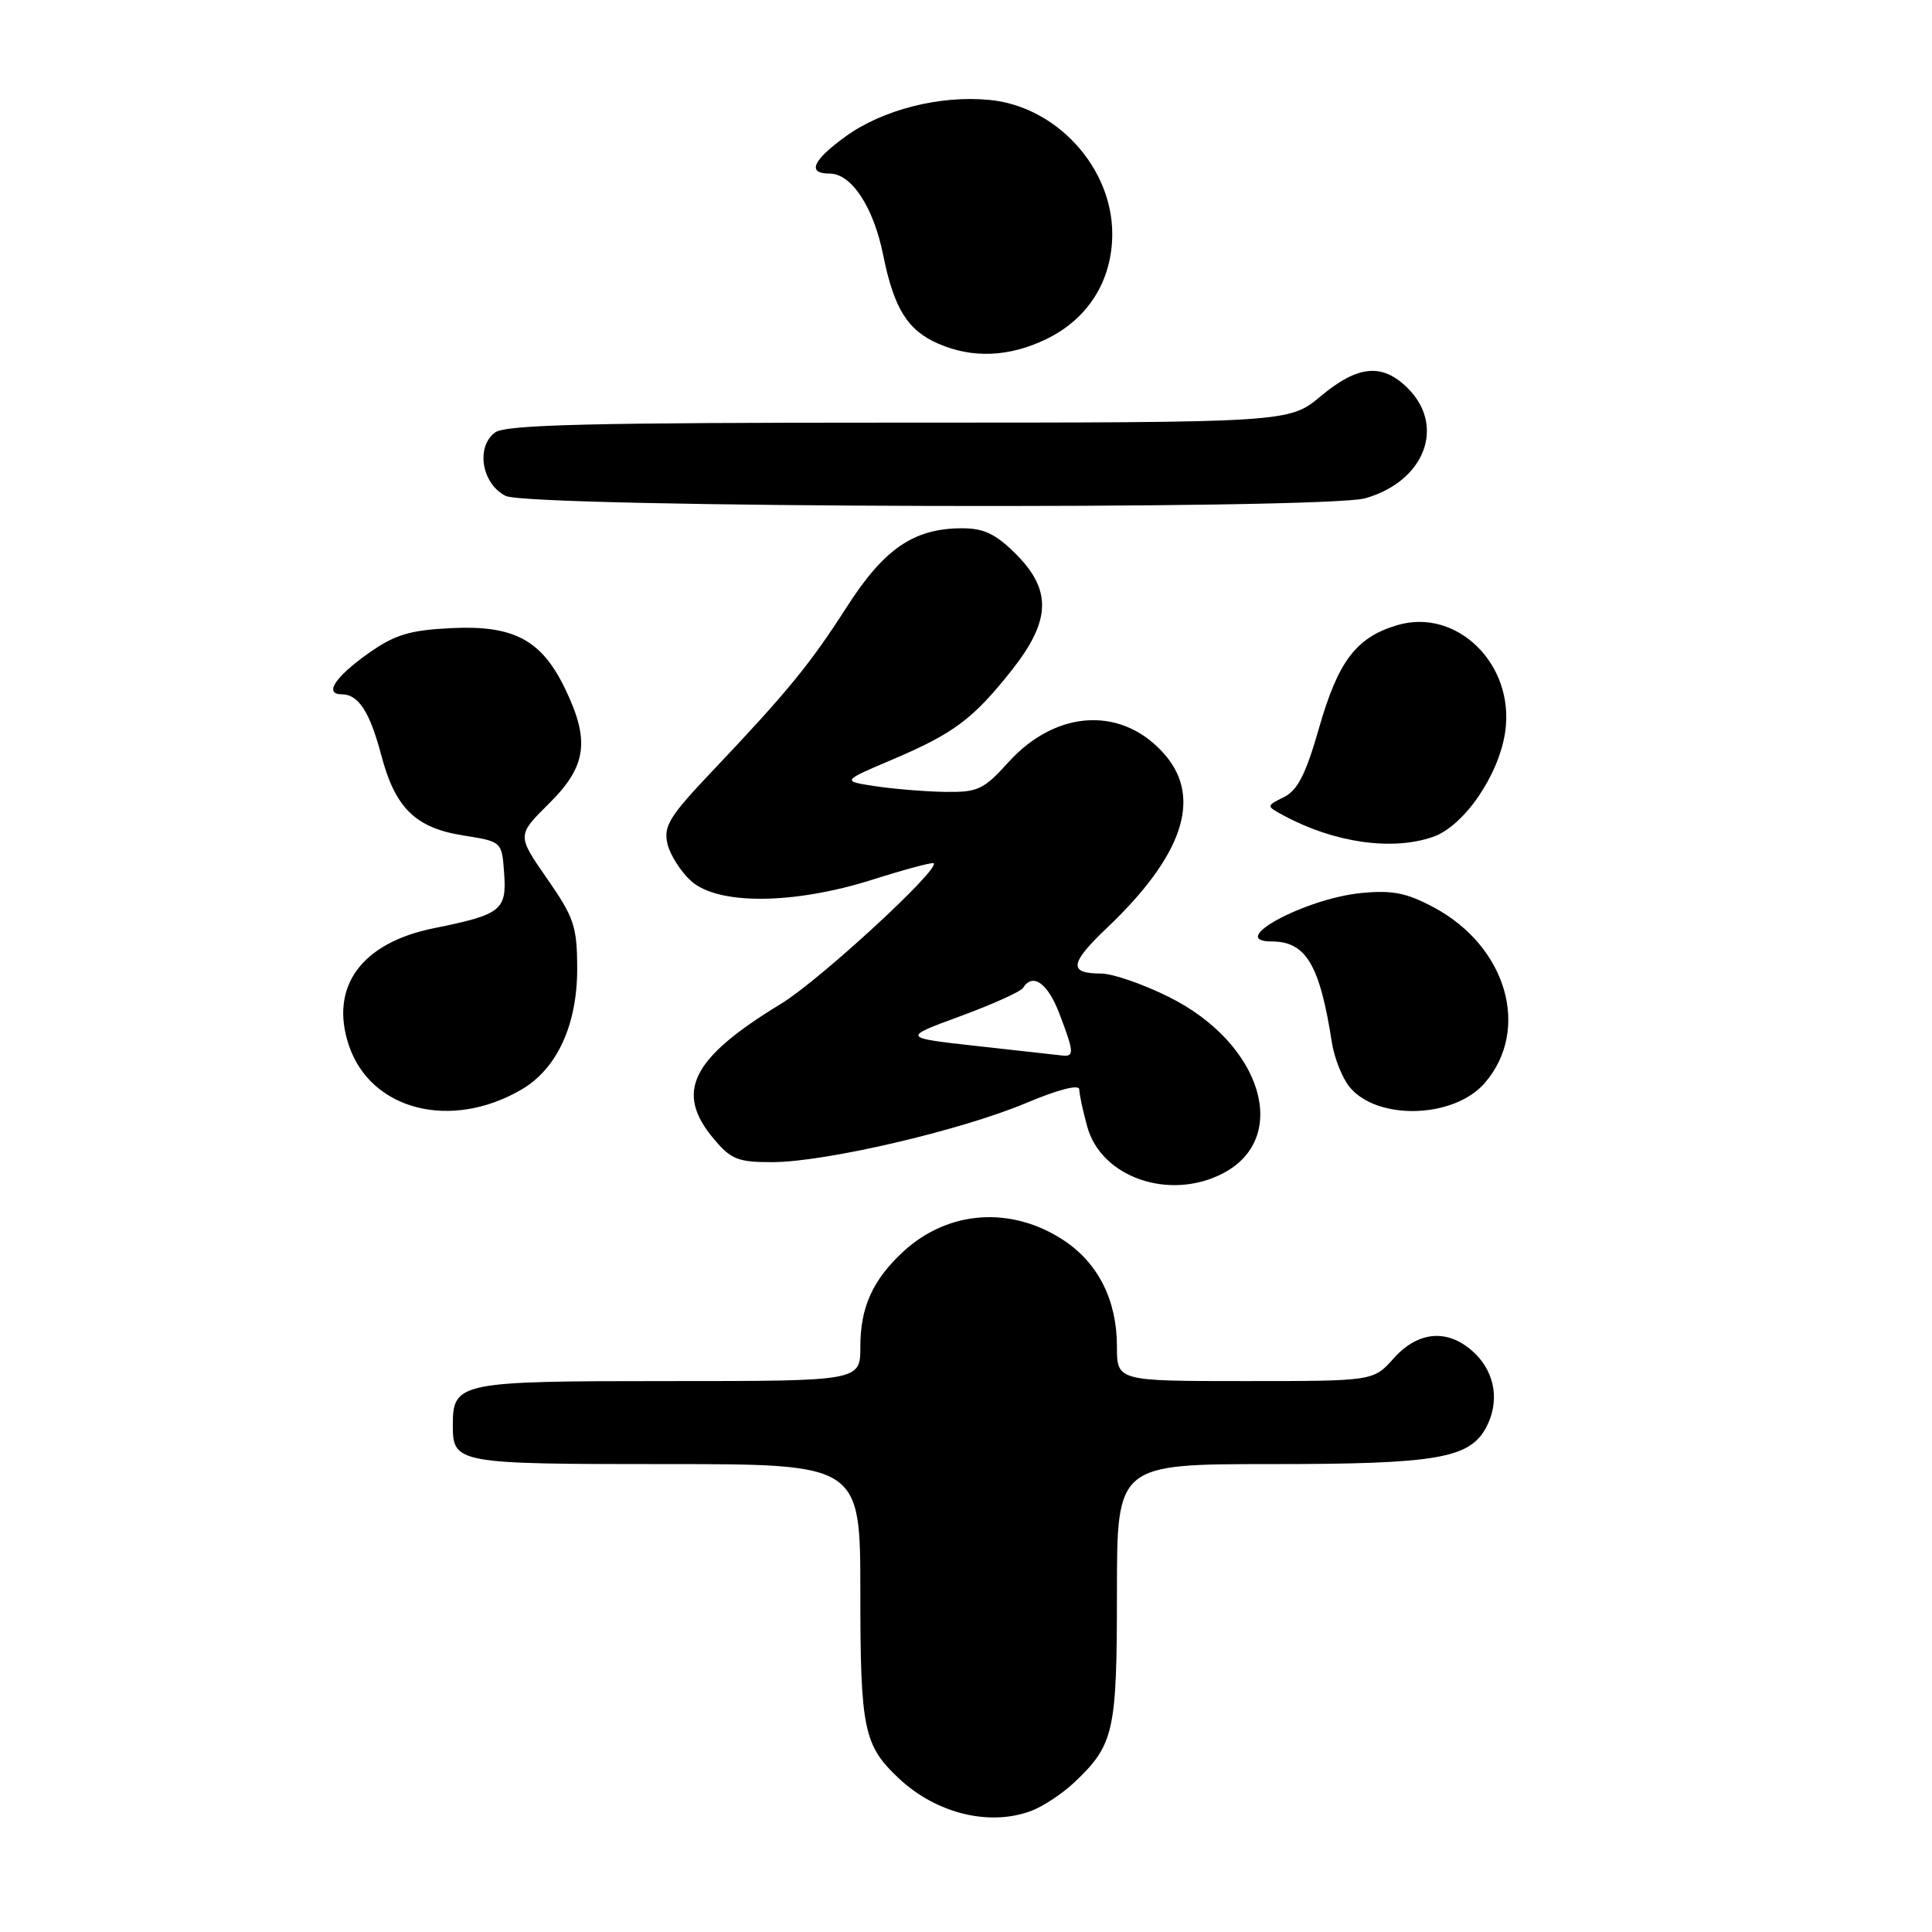 <?xml version="1.0" encoding="UTF-8" standalone="no"?>
<!DOCTYPE svg PUBLIC "-//W3C//DTD SVG 1.1//EN" "http://www.w3.org/Graphics/SVG/1.1/DTD/svg11.dtd" >
<svg xmlns="http://www.w3.org/2000/svg" xmlns:xlink="http://www.w3.org/1999/xlink" version="1.1" viewBox="0 0 256 256">
 <g >
 <path fill="currentColor"
d=" M 136.68 239.94 C 138.23 239.35 140.78 237.66 142.34 236.19 C 147.62 231.19 148.00 229.49 148.00 211.05 C 148.00 194.00 148.00 194.00 168.53 194.00 C 190.36 194.00 194.72 193.25 196.92 189.15 C 198.69 185.84 198.16 182.07 195.55 179.45 C 192.11 176.02 188.02 176.23 184.66 180.00 C 181.98 183.00 181.98 183.00 164.99 183.00 C 148.00 183.00 148.00 183.00 148.00 178.40 C 148.00 172.32 145.53 167.38 140.98 164.37 C 134.02 159.76 125.62 160.35 119.66 165.87 C 115.63 169.61 114.00 173.22 114.00 178.45 C 114.00 183.00 114.00 183.00 88.57 183.00 C 60.74 183.00 60.00 183.15 60.00 188.87 C 60.00 193.91 60.51 194.00 88.20 194.00 C 114.00 194.00 114.00 194.00 114.00 211.05 C 114.00 229.17 114.44 231.29 119.16 235.70 C 124.13 240.33 131.15 242.03 136.68 239.94 Z  M 162.02 155.49 C 171.05 150.82 167.25 138.28 154.94 132.13 C 151.50 130.41 147.43 129.00 145.90 129.00 C 141.54 129.00 141.72 127.66 146.72 122.91 C 156.68 113.43 159.26 105.84 154.47 100.14 C 148.91 93.54 140.03 93.91 133.61 101.01 C 130.34 104.63 129.57 104.99 125.25 104.93 C 122.64 104.89 118.48 104.55 116.01 104.18 C 111.52 103.50 111.52 103.50 118.28 100.63 C 126.39 97.18 128.96 95.26 134.09 88.77 C 139.25 82.23 139.39 78.19 134.60 73.40 C 131.96 70.76 130.37 70.00 127.50 70.00 C 121.10 70.00 117.16 72.69 112.20 80.43 C 107.33 88.02 104.35 91.67 94.26 102.31 C 88.70 108.17 87.90 109.48 88.44 111.81 C 88.79 113.29 90.21 115.51 91.59 116.75 C 95.17 119.95 105.21 119.86 115.67 116.54 C 119.93 115.19 123.55 114.22 123.72 114.39 C 124.54 115.21 108.55 129.93 103.50 133.00 C 91.58 140.25 89.36 144.71 94.59 150.92 C 96.87 153.63 97.80 154.00 102.34 153.99 C 109.34 153.98 127.28 149.80 135.93 146.17 C 140.22 144.36 143.00 143.65 143.01 144.35 C 143.01 144.98 143.49 147.21 144.07 149.30 C 145.93 156.03 154.96 159.14 162.02 155.49 Z  M 69.12 144.36 C 73.82 141.61 76.50 135.77 76.48 128.32 C 76.47 122.75 76.07 121.57 72.48 116.41 C 68.50 110.68 68.50 110.68 72.75 106.47 C 77.74 101.53 78.21 98.14 74.86 91.22 C 71.74 84.77 68.05 82.82 59.79 83.23 C 54.29 83.50 52.33 84.09 48.87 86.53 C 44.40 89.68 42.88 92.00 45.29 92.00 C 47.50 92.00 49.00 94.33 50.52 100.07 C 52.37 107.07 55.05 109.70 61.37 110.70 C 66.50 111.51 66.50 111.51 66.80 115.69 C 67.16 120.61 66.42 121.19 57.50 122.99 C 47.87 124.93 43.64 130.76 46.22 138.50 C 49.11 147.12 59.74 149.84 69.12 144.36 Z  M 196.74 143.50 C 202.85 136.43 199.66 125.41 190.00 120.24 C 186.37 118.30 184.51 117.93 180.38 118.33 C 172.91 119.06 162.40 124.75 168.52 124.75 C 173.05 124.75 174.88 127.83 176.49 138.18 C 176.81 140.20 177.85 142.83 178.81 144.01 C 182.45 148.51 192.67 148.22 196.74 143.50 Z  M 189.88 110.89 C 193.99 109.46 198.63 102.70 199.45 96.95 C 200.73 88.03 193.04 80.47 185.09 82.85 C 179.68 84.48 177.30 87.63 174.76 96.53 C 173.03 102.58 171.94 104.72 170.13 105.62 C 167.76 106.80 167.76 106.80 170.13 108.08 C 176.83 111.68 184.49 112.77 189.88 110.89 Z  M 180.92 66.02 C 188.77 63.77 191.58 56.49 186.55 51.45 C 183.17 48.08 179.94 48.38 175.00 52.50 C 170.81 56.00 170.81 56.00 119.10 56.00 C 78.26 56.00 67.01 56.27 65.61 57.30 C 63.01 59.19 63.83 64.12 67.00 65.71 C 70.13 67.29 175.51 67.57 180.92 66.02 Z  M 138.65 44.93 C 144.20 42.24 147.38 37.16 147.38 30.99 C 147.38 22.18 139.97 14.09 131.12 13.24 C 124.52 12.60 116.94 14.53 112.02 18.10 C 107.65 21.27 106.91 23.00 109.93 23.00 C 112.83 23.00 115.75 27.44 117.03 33.81 C 118.46 40.89 120.26 43.77 124.33 45.54 C 128.87 47.52 133.73 47.31 138.65 44.93 Z  M 129.50 138.61 C 119.50 137.50 119.50 137.50 127.25 134.65 C 131.52 133.08 135.26 131.39 135.56 130.90 C 136.83 128.85 138.83 130.26 140.36 134.28 C 142.33 139.43 142.37 140.04 140.75 139.86 C 140.06 139.79 135.00 139.23 129.50 138.61 Z "/>
</g>
</svg>
